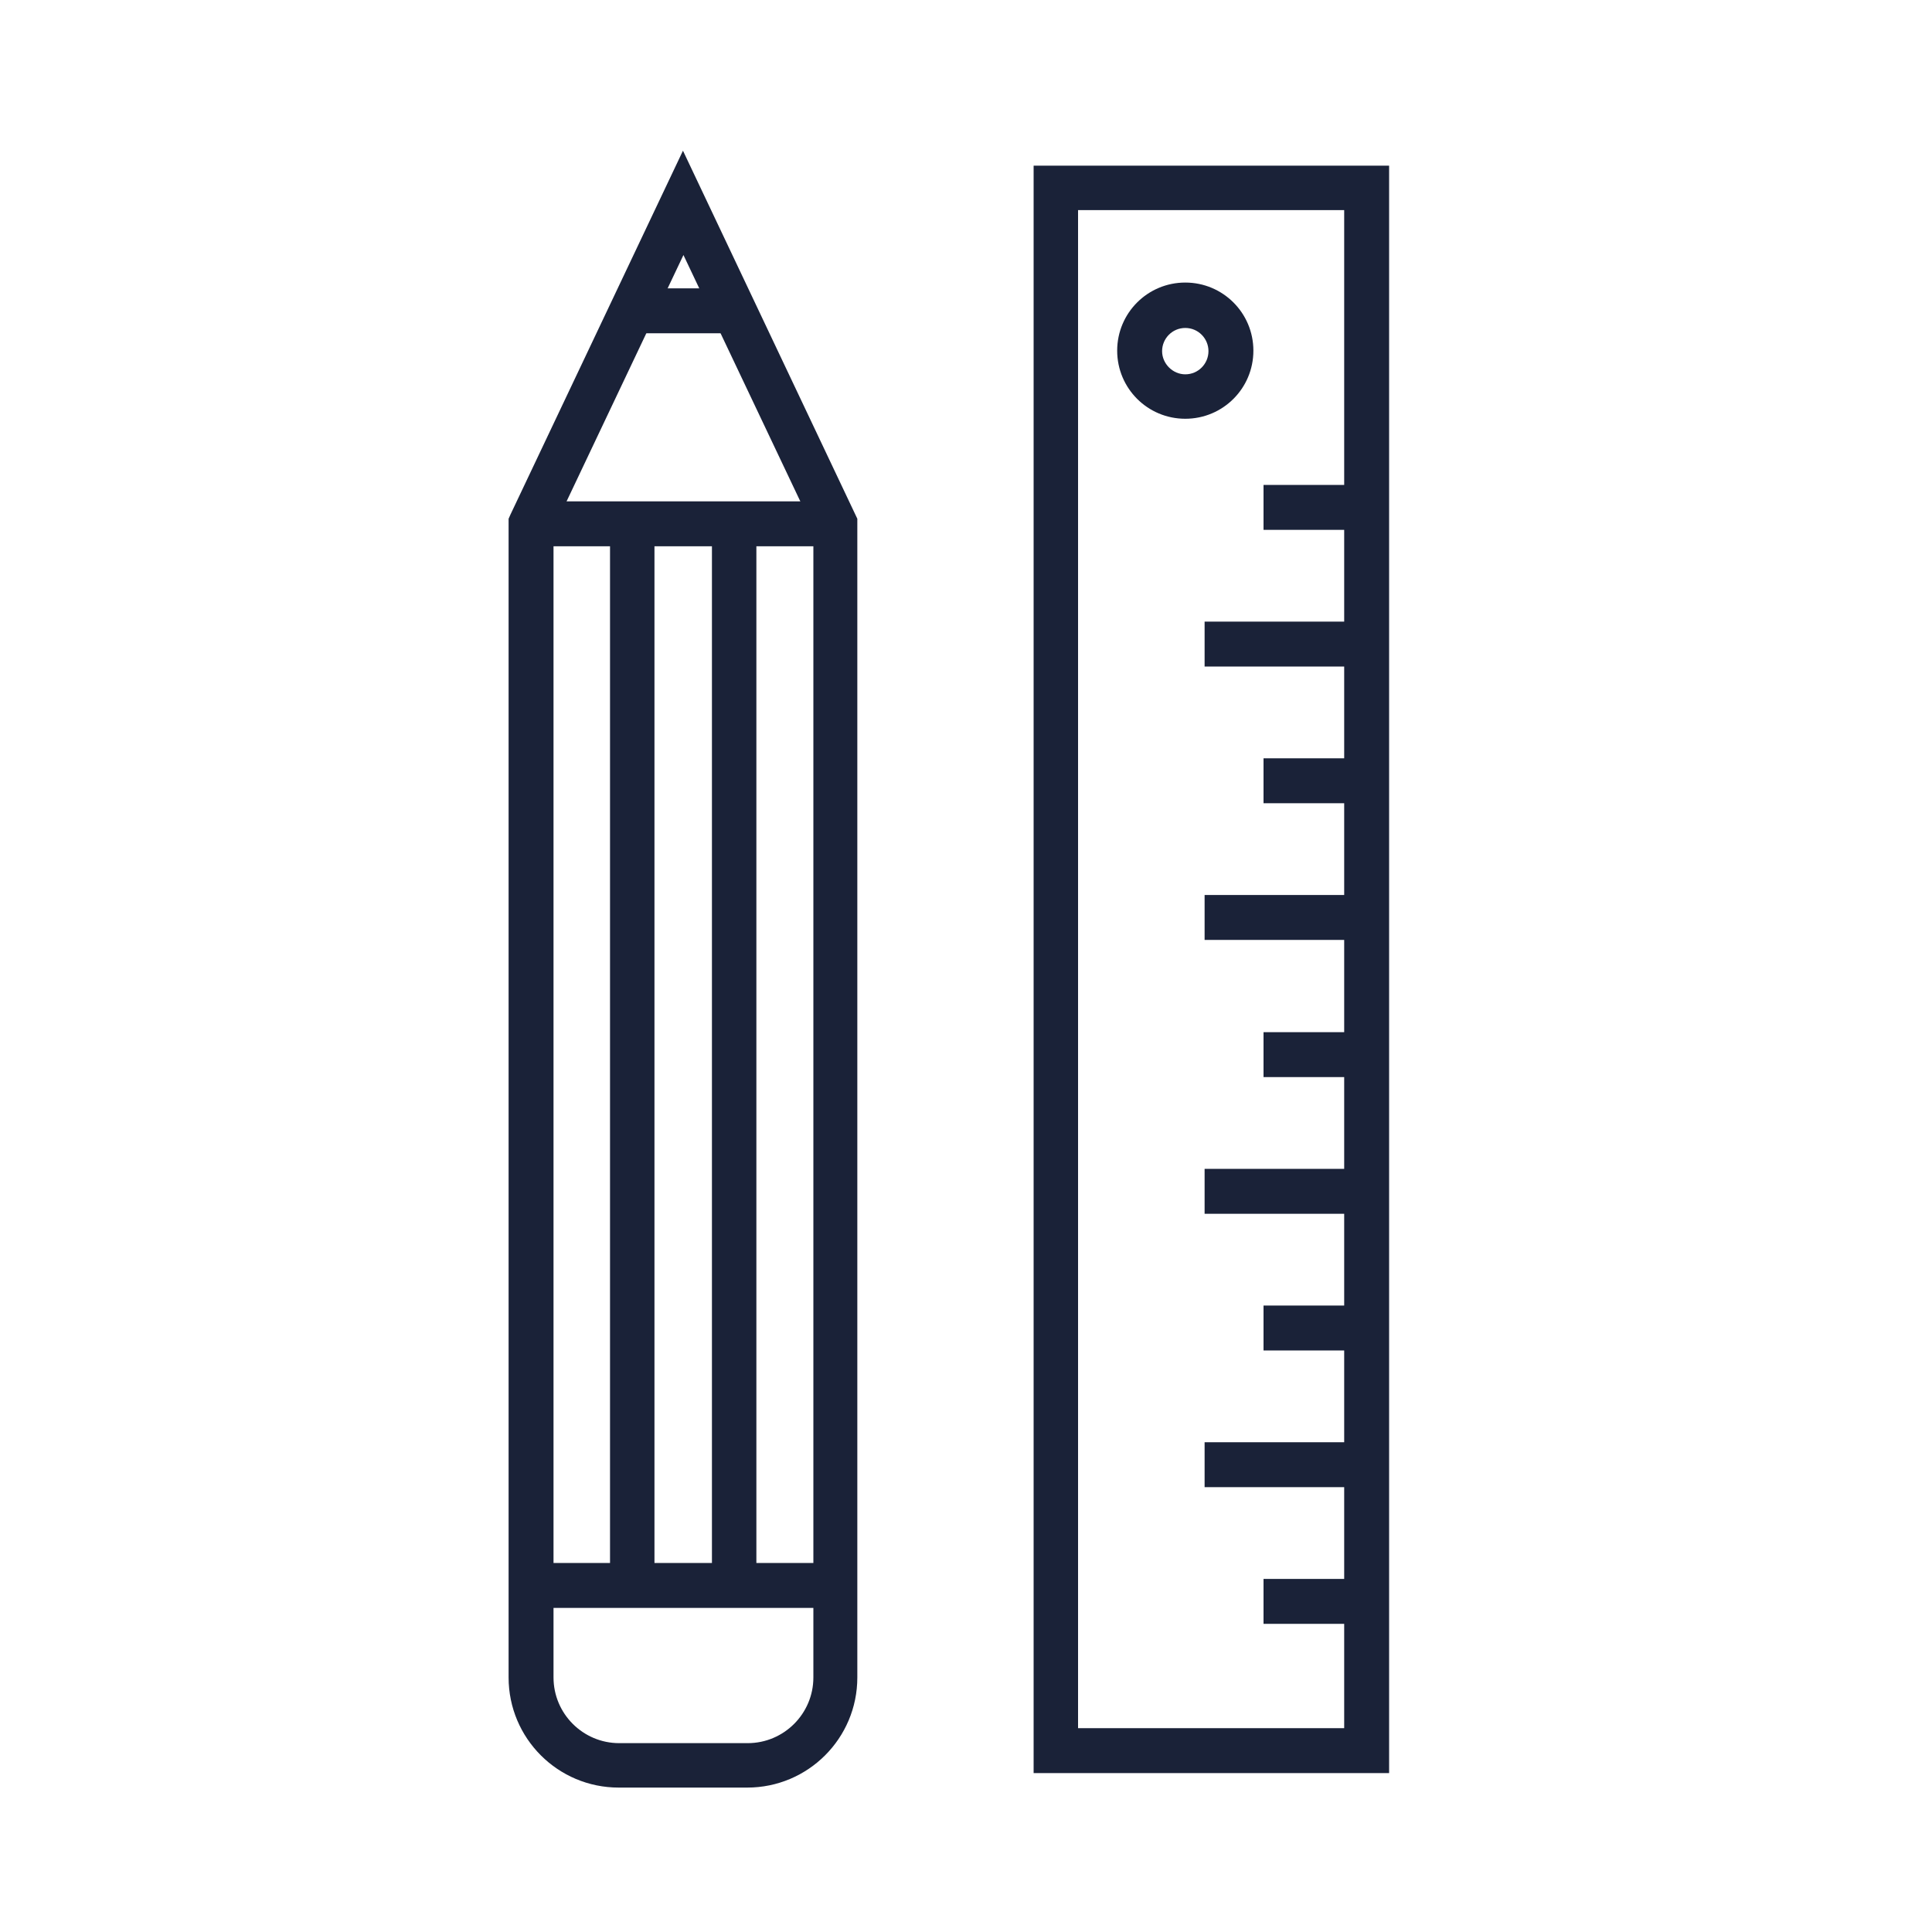 <?xml version="1.0" encoding="utf-8"?>
<!-- Generator: Adobe Illustrator 26.0.2, SVG Export Plug-In . SVG Version: 6.00 Build 0)  -->
<svg version="1.1" xmlns="http://www.w3.org/2000/svg" xmlns:xlink="http://www.w3.org/1999/xlink" x="0px" y="0px"
	 viewBox="0 0 400 400" style="enable-background:new 0 0 400 400;" xml:space="preserve">
<style type="text/css">
	.st0{display:none;}
	.st1{display:inline;}
	.st2{fill:#1A2238;}
</style>
<g id="Layer_1" class="st0">
	<g class="st1">
		<path class="st2" d="M345,33.1h-297c-10.5,0-19,8.5-19,19v297c0,10.5,8.5,19,19,19h297c10.5,0,19-8.5,19-19v-297
			C364,41.6,355.4,33.1,345,33.1z M353,349.1c0,4.4-3.6,8-8.1,8h-297c-4.4,0-8-3.6-8-8V90.4H353V349.1z M353,79.5H39.9V52.1
			c0-4.4,3.6-8,8-8h297c4.4,0,8.1,3.6,8.1,8V79.5z"/>
		<ellipse transform="matrix(0.707 -0.707 0.707 0.707 53.756 253.326)" class="st2" cx="332.7" cy="61.8" rx="9.8" ry="9.8"/>
		<ellipse transform="matrix(0.973 -0.23 0.23 0.973 -6.079 71.341)" class="st2" cx="303.3" cy="61.8" rx="9.8" ry="9.8"/>
		<ellipse transform="matrix(0.973 -0.23 0.23 0.973 -6.864 64.596)" class="st2" cx="274" cy="61.8" rx="9.8" ry="9.8"/>
		<path class="st2" d="M62.8,187.8h12.7c3,0,5.5-2.5,5.5-5.5c0-3-2.5-5.5-5.5-5.5H62.8c-3,0-5.5,2.5-5.5,5.5
			C57.3,185.4,59.8,187.8,62.8,187.8z"/>
		<path class="st2" d="M62.8,147.2h12.7c3,0,5.5-2.5,5.5-5.5c0-3-2.5-5.5-5.5-5.5H62.8c-3,0-5.5,2.5-5.5,5.5
			C57.3,144.8,59.8,147.2,62.8,147.2z"/>
		<path class="st2" d="M62.8,167.5h12.7c3,0,5.5-2.5,5.5-5.5c0-3-2.5-5.5-5.5-5.5H62.8c-3,0-5.5,2.5-5.5,5.5
			C57.3,165.1,59.8,167.5,62.8,167.5z"/>
		<path class="st2" d="M62.8,208.1h12.7c3,0,5.5-2.5,5.5-5.5s-2.5-5.5-5.5-5.5H62.8c-3,0-5.5,2.5-5.5,5.5S59.8,208.1,62.8,208.1z"/>
		<path class="st2" d="M95.8,187.8h76c3,0,5.5-2.5,5.5-5.5c0-3-2.5-5.5-5.5-5.5h-76c-3,0-5.5,2.5-5.5,5.5
			C90.3,185.4,92.8,187.8,95.8,187.8z"/>
		<path class="st2" d="M95.8,269h58.6c3,0,5.5-2.5,5.5-5.5c0-3-2.5-5.5-5.5-5.5H95.8c-3,0-5.5,2.5-5.5,5.5
			C90.3,266.6,92.8,269,95.8,269z"/>
		<path class="st2" d="M62.8,309.7h12.7c3,0,5.5-2.5,5.5-5.5c0-3-2.5-5.5-5.5-5.5H62.8c-3,0-5.5,2.5-5.5,5.5
			C57.3,307.2,59.8,309.7,62.8,309.7z"/>
		<path class="st2" d="M62.8,289.3h12.7c3,0,5.5-2.5,5.5-5.5c0-3-2.5-5.5-5.5-5.5H62.8c-3,0-5.5,2.5-5.5,5.5
			C57.3,286.9,59.8,289.3,62.8,289.3z"/>
		<path class="st2" d="M62.8,269h12.7c3,0,5.5-2.5,5.5-5.5c0-3-2.5-5.5-5.5-5.5H62.8c-3,0-5.5,2.5-5.5,5.5
			C57.3,266.6,59.8,269,62.8,269z"/>
		<path class="st2" d="M62.8,330h12.7c3,0,5.5-2.5,5.5-5.5c0-3-2.5-5.5-5.5-5.5H62.8c-3,0-5.5,2.5-5.5,5.5
			C57.3,327.5,59.8,330,62.8,330z"/>
		<path class="st2" d="M95.8,289.3h32.7c3,0,5.5-2.5,5.5-5.5c0-3-2.5-5.5-5.5-5.5H95.8c-3,0-5.5,2.5-5.5,5.5
			C90.3,286.9,92.8,289.3,95.8,289.3z"/>
		<path class="st2" d="M95.8,309.7h21c3,0,5.5-2.5,5.5-5.5c0-3-2.5-5.5-5.5-5.5h-21c-3,0-5.5,2.5-5.5,5.5
			C90.3,307.2,92.8,309.7,95.8,309.7z"/>
		<path class="st2" d="M95.8,248.7h31.3c3,0,5.5-2.5,5.5-5.5c0-3-2.5-5.5-5.5-5.5H95.8c-3,0-5.5,2.5-5.5,5.5
			C90.3,246.3,92.8,248.7,95.8,248.7z"/>
		<path class="st2" d="M95.8,228.4H208c3,0,5.5-2.5,5.5-5.5c0-3-2.5-5.5-5.5-5.5H95.8c-3,0-5.5,2.5-5.5,5.5
			C90.3,226,92.8,228.4,95.8,228.4z"/>
		<path class="st2" d="M62.8,228.4h12.7c3,0,5.5-2.5,5.5-5.5c0-3-2.5-5.5-5.5-5.5H62.8c-3,0-5.5,2.5-5.5,5.5
			C57.3,226,59.8,228.4,62.8,228.4z"/>
		<path class="st2" d="M191,269c3,0,5.5-2.5,5.5-5.5c0-3-2.5-5.5-5.5-5.5h-19.2c-3,0-5.5,2.5-5.5,5.5c0,3,2.5,5.5,5.5,5.5H191z"/>
		<path class="st2" d="M156.9,237.8h-12.6c-3,0-5.5,2.5-5.5,5.5c0,3,2.5,5.5,5.5,5.5h12.6c3,0,5.5-2.5,5.5-5.5
			C162.4,240.2,159.9,237.8,156.9,237.8z"/>
		<path class="st2" d="M95.8,208.1h28.8c3,0,5.5-2.5,5.5-5.5s-2.5-5.5-5.5-5.5H95.8c-3,0-5.5,2.5-5.5,5.5S92.8,208.1,95.8,208.1z"/>
		<path class="st2" d="M62.8,248.7h12.7c3,0,5.5-2.5,5.5-5.5c0-3-2.5-5.5-5.5-5.5H62.8c-3,0-5.5,2.5-5.5,5.5
			C57.3,246.3,59.8,248.7,62.8,248.7z"/>
		<path class="st2" d="M62.8,126.9h12.7c3,0,5.5-2.5,5.5-5.5c0-3-2.5-5.5-5.5-5.5H62.8c-3,0-5.5,2.5-5.5,5.5
			C57.3,124.4,59.8,126.9,62.8,126.9z"/>
		<path class="st2" d="M95.8,330h45.8c3,0,5.5-2.5,5.5-5.5c0-3-2.5-5.5-5.5-5.5H95.8c-3,0-5.5,2.5-5.5,5.5
			C90.3,327.5,92.8,330,95.8,330z"/>
		<path class="st2" d="M222.9,56.3H62.8c-3,0-5.5,2.5-5.5,5.5c0,3,2.5,5.5,5.5,5.5h160.1c3,0,5.5-2.5,5.5-5.5
			C228.4,58.8,225.9,56.3,222.9,56.3z"/>
		<path class="st2" d="M251.5,136.3h-33.9c-3,0-5.5,2.5-5.5,5.5c0,3,2.5,5.5,5.5,5.5h33.9c3,0,5.5-2.5,5.5-5.5
			C257,138.7,254.5,136.3,251.5,136.3z"/>
		<path class="st2" d="M216.9,182.3c0,3,2.5,5.5,5.5,5.5h40.2c3,0,5.5-2.5,5.5-5.5c0-3-2.5-5.5-5.5-5.5h-40.2
			C219.4,176.9,216.9,179.3,216.9,182.3z"/>
		<path class="st2" d="M247.4,126.9h38.7c3,0,5.5-2.5,5.5-5.5c0-3-2.5-5.5-5.5-5.5h-38.7c-3,0-5.5,2.5-5.5,5.5
			C241.9,124.4,244.4,126.9,247.4,126.9z"/>
		<path class="st2" d="M168.2,298.7h-35.3c-3,0-5.5,2.5-5.5,5.5c0,3,2.5,5.5,5.5,5.5h35.3c3,0,5.5-2.5,5.5-5.5
			C173.7,301.2,171.3,298.7,168.2,298.7z"/>
		<path class="st2" d="M253.1,263.6c0,3,2.5,5.5,5.5,5.5h33.5c3,0,5.5-2.5,5.5-5.5c0-3-2.5-5.5-5.5-5.5h-33.5
			C255.6,258.1,253.1,260.5,253.1,263.6z"/>
		<path class="st2" d="M242.8,217.5h-17.4c-3,0-5.5,2.5-5.5,5.5c0,3,2.5,5.5,5.5,5.5h17.4c3,0,5.5-2.5,5.5-5.5
			C248.3,219.9,245.8,217.5,242.8,217.5z"/>
		<path class="st2" d="M201.6,278.4h-55.7c-3,0-5.5,2.5-5.5,5.5c0,3,2.5,5.5,5.5,5.5h55.7c3,0,5.5-2.5,5.5-5.5
			C207.1,280.9,204.6,278.4,201.6,278.4z"/>
		<path class="st2" d="M241.4,258.1h-33.5c-3,0-5.5,2.5-5.5,5.5c0,3,2.5,5.5,5.5,5.5h33.5c3,0,5.5-2.5,5.5-5.5
			C246.8,260.5,244.4,258.1,241.4,258.1z"/>
		<path class="st2" d="M230.4,278.4h-12.8c-3,0-5.5,2.5-5.5,5.5c0,3,2.5,5.5,5.5,5.5h12.8c3,0,5.5-2.5,5.5-5.5
			C235.8,280.9,233.4,278.4,230.4,278.4z"/>
		<path class="st2" d="M95.8,126.9h43c3,0,5.5-2.5,5.5-5.5c0-3-2.5-5.5-5.5-5.5h-43c-3,0-5.5,2.5-5.5,5.5
			C90.3,124.4,92.8,126.9,95.8,126.9z"/>
		<path class="st2" d="M186.2,126.9h43c3,0,5.5-2.5,5.5-5.5c0-3-2.5-5.5-5.5-5.5h-43c-3,0-5.5,2.5-5.5,5.5
			C180.7,124.4,183.2,126.9,186.2,126.9z"/>
		<path class="st2" d="M161.1,167.5h26c3,0,5.5-2.5,5.5-5.5c0-3-2.5-5.5-5.5-5.5h-26c-3,0-5.5,2.5-5.5,5.5
			C155.6,165.1,158,167.5,161.1,167.5z"/>
		<path class="st2" d="M156.9,126.9h10.7c3,0,5.5-2.5,5.5-5.5c0-3-2.5-5.5-5.5-5.5h-10.7c-3,0-5.5,2.5-5.5,5.5
			C151.4,124.4,153.8,126.9,156.9,126.9z"/>
		<path class="st2" d="M204.2,141.7c0-3-2.5-5.5-5.5-5.5h-67.8c-3,0-5.5,2.5-5.5,5.5c0,3,2.5,5.5,5.5,5.5h67.8
			C201.8,147.2,204.2,144.8,204.2,141.7z"/>
		<path class="st2" d="M95.8,167.5h45.8c3,0,5.5-2.5,5.5-5.5c0-3-2.5-5.5-5.5-5.5H95.8c-3,0-5.5,2.5-5.5,5.5
			C90.3,165.1,92.8,167.5,95.8,167.5z"/>
		<path class="st2" d="M95.8,147.2h17.4c3,0,5.5-2.5,5.5-5.5c0-3-2.5-5.5-5.5-5.5H95.8c-3,0-5.5,2.5-5.5,5.5
			C90.3,144.8,92.8,147.2,95.8,147.2z"/>
		<path class="st2" d="M190.5,187.8h15c3,0,5.5-2.5,5.5-5.5c0-3-2.5-5.5-5.5-5.5h-15c-3,0-5.5,2.5-5.5,5.5
			C185,185.4,187.4,187.8,190.5,187.8z"/>
	</g>
</g>
<g id="Layer_2">
	<g>
		<g>
			<g>
				<path class="st2" d="M287.6,367.1H214V34.3h73.6V367.1z M223.2,357.8h55.1V43.5h-55.1V357.8z"/>
			</g>
			<g>
				<path class="st2" d="M245.4,86.7c-7.8,0-14.1-6.3-14.1-14.1c0-7.8,6.3-14.1,14.1-14.1c7.8,0,14.1,6.3,14.1,14.1
					C259.5,80.4,253.2,86.7,245.4,86.7z M245.4,67.9c-2.7,0-4.8,2.2-4.8,4.8s2.2,4.8,4.8,4.8c2.7,0,4.8-2.2,4.8-4.8
					S248.1,67.9,245.4,67.9z"/>
			</g>
			<g>
				<g>
					<rect x="261.6" y="100.4" class="st2" width="21.4" height="9.3"/>
				</g>
				<g>
					<rect x="249.4" y="128.7" class="st2" width="33.5" height="9.3"/>
				</g>
				<g>
					<rect x="249.4" y="185.3" class="st2" width="33.5" height="9.3"/>
				</g>
				<g>
					<rect x="249.4" y="242" class="st2" width="33.5" height="9.3"/>
				</g>
				<g>
					<rect x="249.4" y="298.6" class="st2" width="33.5" height="9.3"/>
				</g>
				<g>
					<rect x="261.6" y="270.3" class="st2" width="21.4" height="9.3"/>
				</g>
				<g>
					<rect x="261.6" y="213.7" class="st2" width="21.4" height="9.3"/>
				</g>
				<g>
					<rect x="261.6" y="157" class="st2" width="21.4" height="9.3"/>
				</g>
				<g>
					<rect x="261.6" y="326.9" class="st2" width="21.4" height="9.3"/>
				</g>
			</g>
		</g>
		<g>
			<g>
				<path class="st2" d="M154.7,370.1h-26.6c-12.6,0-22.8-10.2-22.8-22.8V107.4l0.4-0.9l35.7-75.3l36.1,76.2v239.9
					C177.5,359.9,167.3,370.1,154.7,370.1z M114.6,109.5v237.8c0,7.5,6.1,13.6,13.6,13.6h26.6c7.5,0,13.6-6.1,13.6-13.6V109.5
					l-26.9-56.7L114.6,109.5z"/>
			</g>
			<g>
				<rect x="147.4" y="108.4" class="st2" width="9.2" height="219.7"/>
			</g>
			<g>
				<rect x="126.3" y="108.4" class="st2" width="9.2" height="219.7"/>
			</g>
			<g>
				<rect x="110" y="323.6" class="st2" width="63" height="9.3"/>
			</g>
			<g>
				<rect x="130.9" y="59.7" class="st2" width="21.2" height="9.3"/>
			</g>
			<g>
				<rect x="110" y="103.8" class="st2" width="63" height="9.3"/>
			</g>
		</g>
	</g>
</g>
<g id="Layer_3" class="st0">
	<g class="st1">
		<path class="st2" d="M196.5,173.9c3,0,5.5-2.5,5.5-5.5v-74c0-3-2.5-5.5-5.5-5.5c-3,0-5.5,2.5-5.5,5.5v74
			C190.9,171.4,193.4,173.9,196.5,173.9z"/>
		<path class="st2" d="M90.6,173.9c3,0,5.5-2.5,5.5-5.5v-73c0-3-2.5-5.5-5.5-5.5c-3,0-5.5,2.5-5.5,5.5v73
			C85.1,171.4,87.6,173.9,90.6,173.9z"/>
		<path class="st2" d="M217.6,173.9c3,0,5.5-2.5,5.5-5.5v-51.6c0-3-2.5-5.5-5.5-5.5c-3,0-5.5,2.5-5.5,5.5v51.6
			C212.1,171.4,214.6,173.9,217.6,173.9z"/>
		<path class="st2" d="M111.8,173.9c3,0,5.5-2.5,5.5-5.5v-30.5c0-3-2.5-5.5-5.5-5.5s-5.5,2.5-5.5,5.5v30.5
			C106.3,171.4,108.7,173.9,111.8,173.9z"/>
		<path class="st2" d="M133,173.9c3,0,5.5-2.5,5.5-5.5v-51.6c0-3-2.5-5.5-5.5-5.5c-3,0-5.5,2.5-5.5,5.5v51.6
			C127.4,171.4,129.9,173.9,133,173.9z"/>
		<path class="st2" d="M281.1,173.9c3,0,5.5-2.5,5.5-5.5v-25.8c0-3-2.5-5.5-5.5-5.5c-3,0-5.5,2.5-5.5,5.5v25.8
			C275.6,171.4,278.1,173.9,281.1,173.9z"/>
		<path class="st2" d="M260,173.9c3,0,5.5-2.5,5.5-5.5v-66.2c0-3-2.5-5.5-5.5-5.5s-5.5,2.5-5.5,5.5v66.2
			C254.4,171.4,256.9,173.9,260,173.9z"/>
		<path class="st2" d="M238.8,173.9c3,0,5.5-2.5,5.5-5.5v-44.6c0-3-2.5-5.5-5.5-5.5c-3,0-5.5,2.5-5.5,5.5v44.6
			C233.3,171.4,235.7,173.9,238.8,173.9z"/>
		<path class="st2" d="M302.3,192.3H181.6c-3,0-5.5,2.5-5.5,5.5c0,3,2.5,5.5,5.5,5.5h120.7c3,0,5.5-2.5,5.5-5.5
			C307.8,194.8,305.3,192.3,302.3,192.3z"/>
		<path class="st2" d="M121,184.7c-9.7,0-18.6,3.9-25.1,10.2c-0.1,0.1-0.2,0.2-0.3,0.3c-0.1,0.1-0.2,0.2-0.3,0.3
			c-6.3,6.5-10.2,15.3-10.2,25.1c0,13.3,7.3,25,18.1,31.2c0.1,0.1,0.2,0.1,0.3,0.2c0.1,0.1,0.2,0.1,0.3,0.2
			c5.1,2.8,10.9,4.3,17.1,4.3c19.8,0,35.9-16.1,35.9-35.9C156.9,200.8,140.8,184.7,121,184.7z M96.1,220.6c0-4.9,1.4-9.4,3.8-13.2
			l14.2,14.2l-9.7,17.5C99.3,234.6,96.1,228,96.1,220.6z M121,245.5c-2.4,0-4.7-0.3-6.9-1l11.8-21.2c1.2-2.2,0.8-4.8-0.9-6.6
			l-17.1-17.1c3.8-2.4,8.4-3.8,13.2-3.8c13.7,0,24.9,11.2,24.9,24.9C145.9,234.3,134.7,245.5,121,245.5z"/>
		<path class="st2" d="M302.3,118.2c-3,0-5.5,2.5-5.5,5.5v44.6c0,3,2.5,5.5,5.5,5.5c3,0,5.5-2.5,5.5-5.5v-44.6
			C307.8,120.7,305.3,118.2,302.3,118.2z"/>
		<path class="st2" d="M329.5,34h-266c-19.8,0-35.9,16.1-35.9,35.9v201.4c0,19.8,16.1,35.9,35.9,35.9h89.6v22.6h-29.4
			c-10,0-18.2,8.2-18.2,18.2v5.6c0,13.8,11.6,13.8,16,13.8h149.9c4.4,0,16,0,16-13.8v-5.6c0-10-8.2-18.2-18.2-18.2h-29.4v-22.6h89.6
			c19.8,0,35.9-16.1,35.9-35.9V69.8C365.3,50.1,349.2,34,329.5,34z M269.2,340.8c4,0,7.2,3.2,7.2,7.2v5.6c0,1.5-0.2,2.1-0.3,2.2
			c-0.3,0.1-1.3,0.5-4.7,0.5H121.5c-3.4,0-4.4-0.4-4.7-0.5c-0.1-0.2-0.3-0.8-0.3-2.2v-5.6c0-4,3.2-7.2,7.2-7.2h34.8c0,0,0.1,0,0.1,0
			h75.7c0,0,0.1,0,0.1,0H269.2z M164.1,329.7v-22.6h64.7v22.6H164.1z M354.3,271.2c0,13.7-11.1,24.8-24.8,24.8h-95.1
			c0,0-0.1,0-0.1,0h-75.5c0,0-0.1,0-0.1,0H63.5c-13.7,0-24.8-11.1-24.8-24.8V69.8C38.6,56.1,49.8,45,63.5,45h266
			c13.7,0,24.8,11.1,24.8,24.8V271.2z"/>
		<path class="st2" d="M326,60.5H66.9c-7.1,0-12.8,5.8-12.8,12.8v194.5c0,7.1,5.8,12.8,12.8,12.8H326c7.1,0,12.8-5.8,12.8-12.8V73.3
			C338.8,66.2,333.1,60.5,326,60.5z M327.8,267.8c0,1-0.8,1.8-1.8,1.8H66.9c-1,0-1.8-0.8-1.8-1.8V73.3c0-1,0.8-1.8,1.8-1.8H326
			c1,0,1.8,0.8,1.8,1.8V267.8z"/>
		<path class="st2" d="M302.3,215.1H181.6c-3,0-5.5,2.5-5.5,5.5c0,3,2.5,5.5,5.5,5.5h120.7c3,0,5.5-2.5,5.5-5.5
			C307.8,217.6,305.3,215.1,302.3,215.1z"/>
		<path class="st2" d="M154.1,142.9c-3,0-5.5,2.5-5.5,5.5v19.9c0,3,2.5,5.5,5.5,5.5c3,0,5.5-2.5,5.5-5.5v-19.9
			C159.6,145.4,157.2,142.9,154.1,142.9z"/>
		<path class="st2" d="M180.8,168.4V135c0-3-2.5-5.5-5.5-5.5c-3,0-5.5,2.5-5.5,5.5v33.3c0,3,2.5,5.5,5.5,5.5
			C178.3,173.9,180.8,171.4,180.8,168.4z"/>
		<path class="st2" d="M302.3,237.9H181.6c-3,0-5.5,2.5-5.5,5.5s2.5,5.5,5.5,5.5h120.7c3,0,5.5-2.5,5.5-5.5S305.3,237.9,302.3,237.9
			z"/>
	</g>
</g>
</svg>
